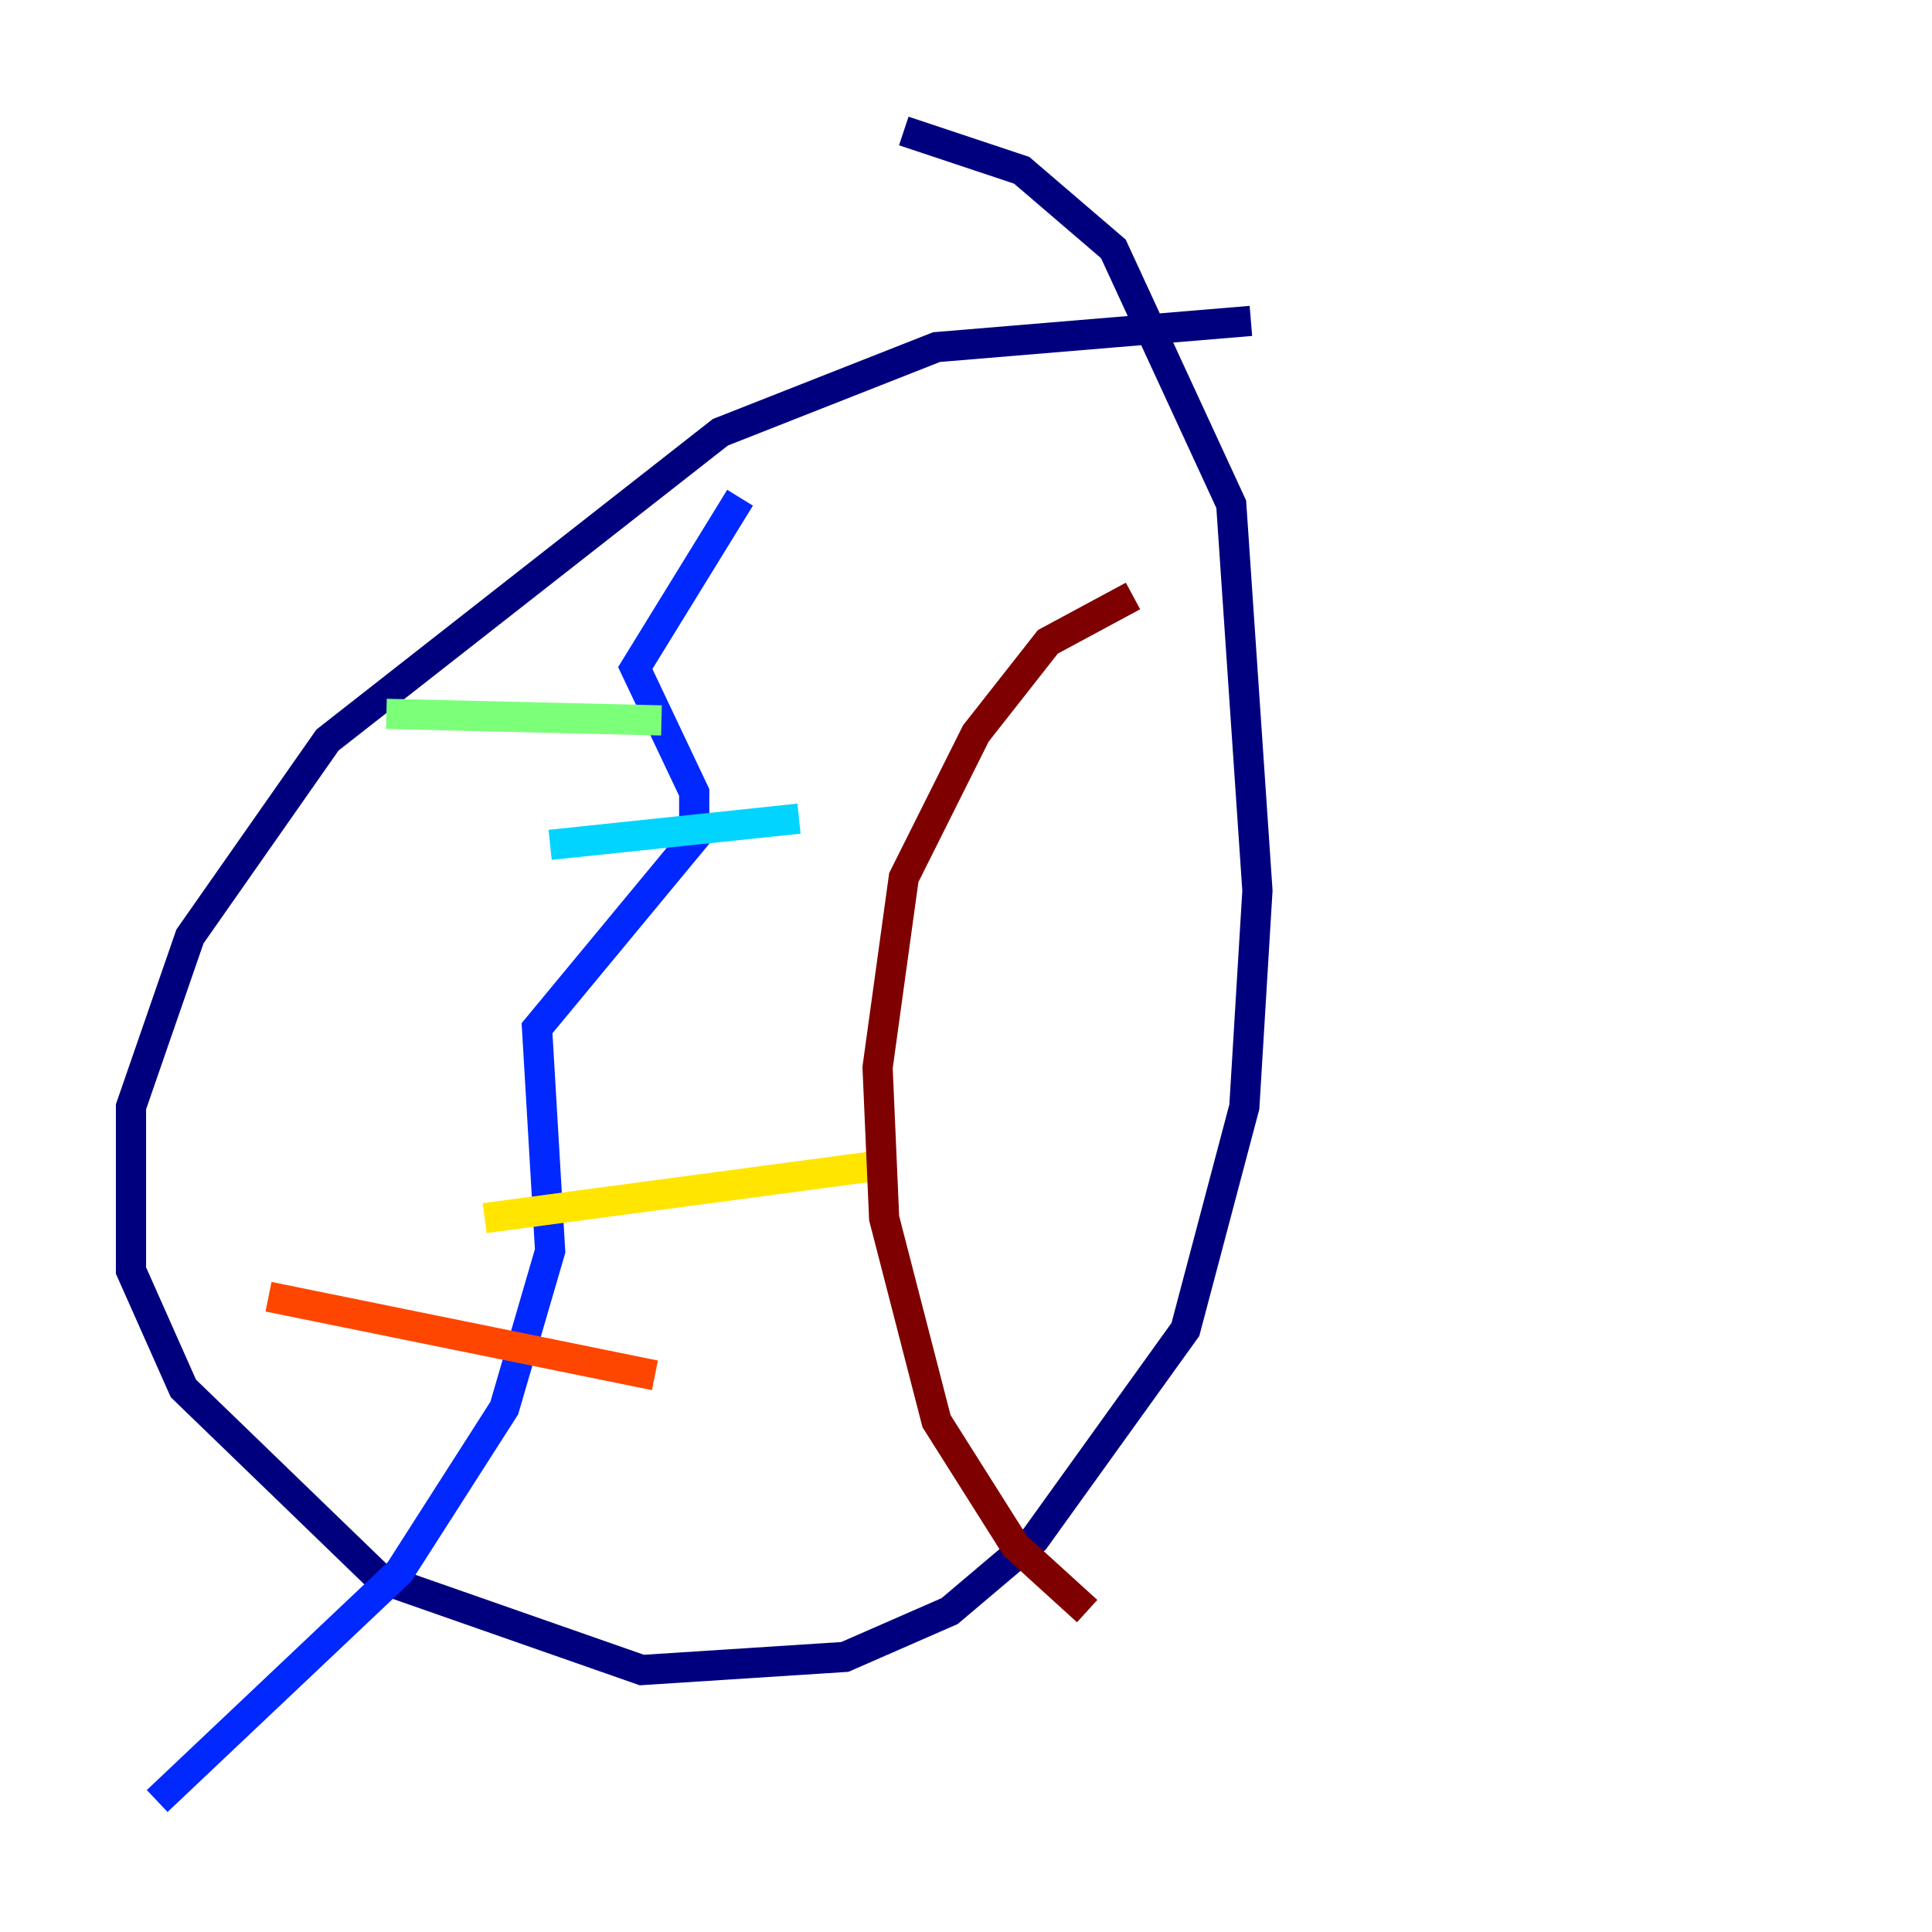 <?xml version="1.0" encoding="utf-8" ?>
<svg baseProfile="tiny" height="128" version="1.2" viewBox="0,0,128,128" width="128" xmlns="http://www.w3.org/2000/svg" xmlns:ev="http://www.w3.org/2001/xml-events" xmlns:xlink="http://www.w3.org/1999/xlink"><defs /><polyline fill="none" points="82.875,21.261 62.047,22.997 47.729,28.637 21.695,49.031 12.583,62.047 8.678,73.329 8.678,84.176 12.149,91.986 25.166,104.57 42.522,110.644 55.973,109.776 62.915,106.739 68.556,101.966 78.536,88.081 82.441,73.329 83.308,59.01 81.573,33.41 73.763,16.488 67.688,11.281 59.878,8.678" stroke="#00007f" stroke-width="2" /><polyline fill="none" points="49.031,32.976 42.088,44.258 45.993,52.502 45.993,55.539 35.58,68.122 36.447,82.875 33.41,93.288 26.468,104.136 10.414,119.322" stroke="#0028ff" stroke-width="2" /><polyline fill="none" points="36.447,55.973 52.936,54.237" stroke="#00d4ff" stroke-width="2" /><polyline fill="none" points="25.6,47.295 43.824,47.729" stroke="#7cff79" stroke-width="2" /><polyline fill="none" points="32.108,80.705 58.142,77.234" stroke="#ffe500" stroke-width="2" /><polyline fill="none" points="17.79,85.912 43.39,91.119" stroke="#ff4600" stroke-width="2" /><polyline fill="none" points="75.064,39.485 69.424,42.522 64.651,48.597 59.878,58.142 58.142,70.725 58.576,80.705 62.047,94.156 67.254,102.4 72.027,106.739" stroke="#7f0000" stroke-width="2" /></svg>